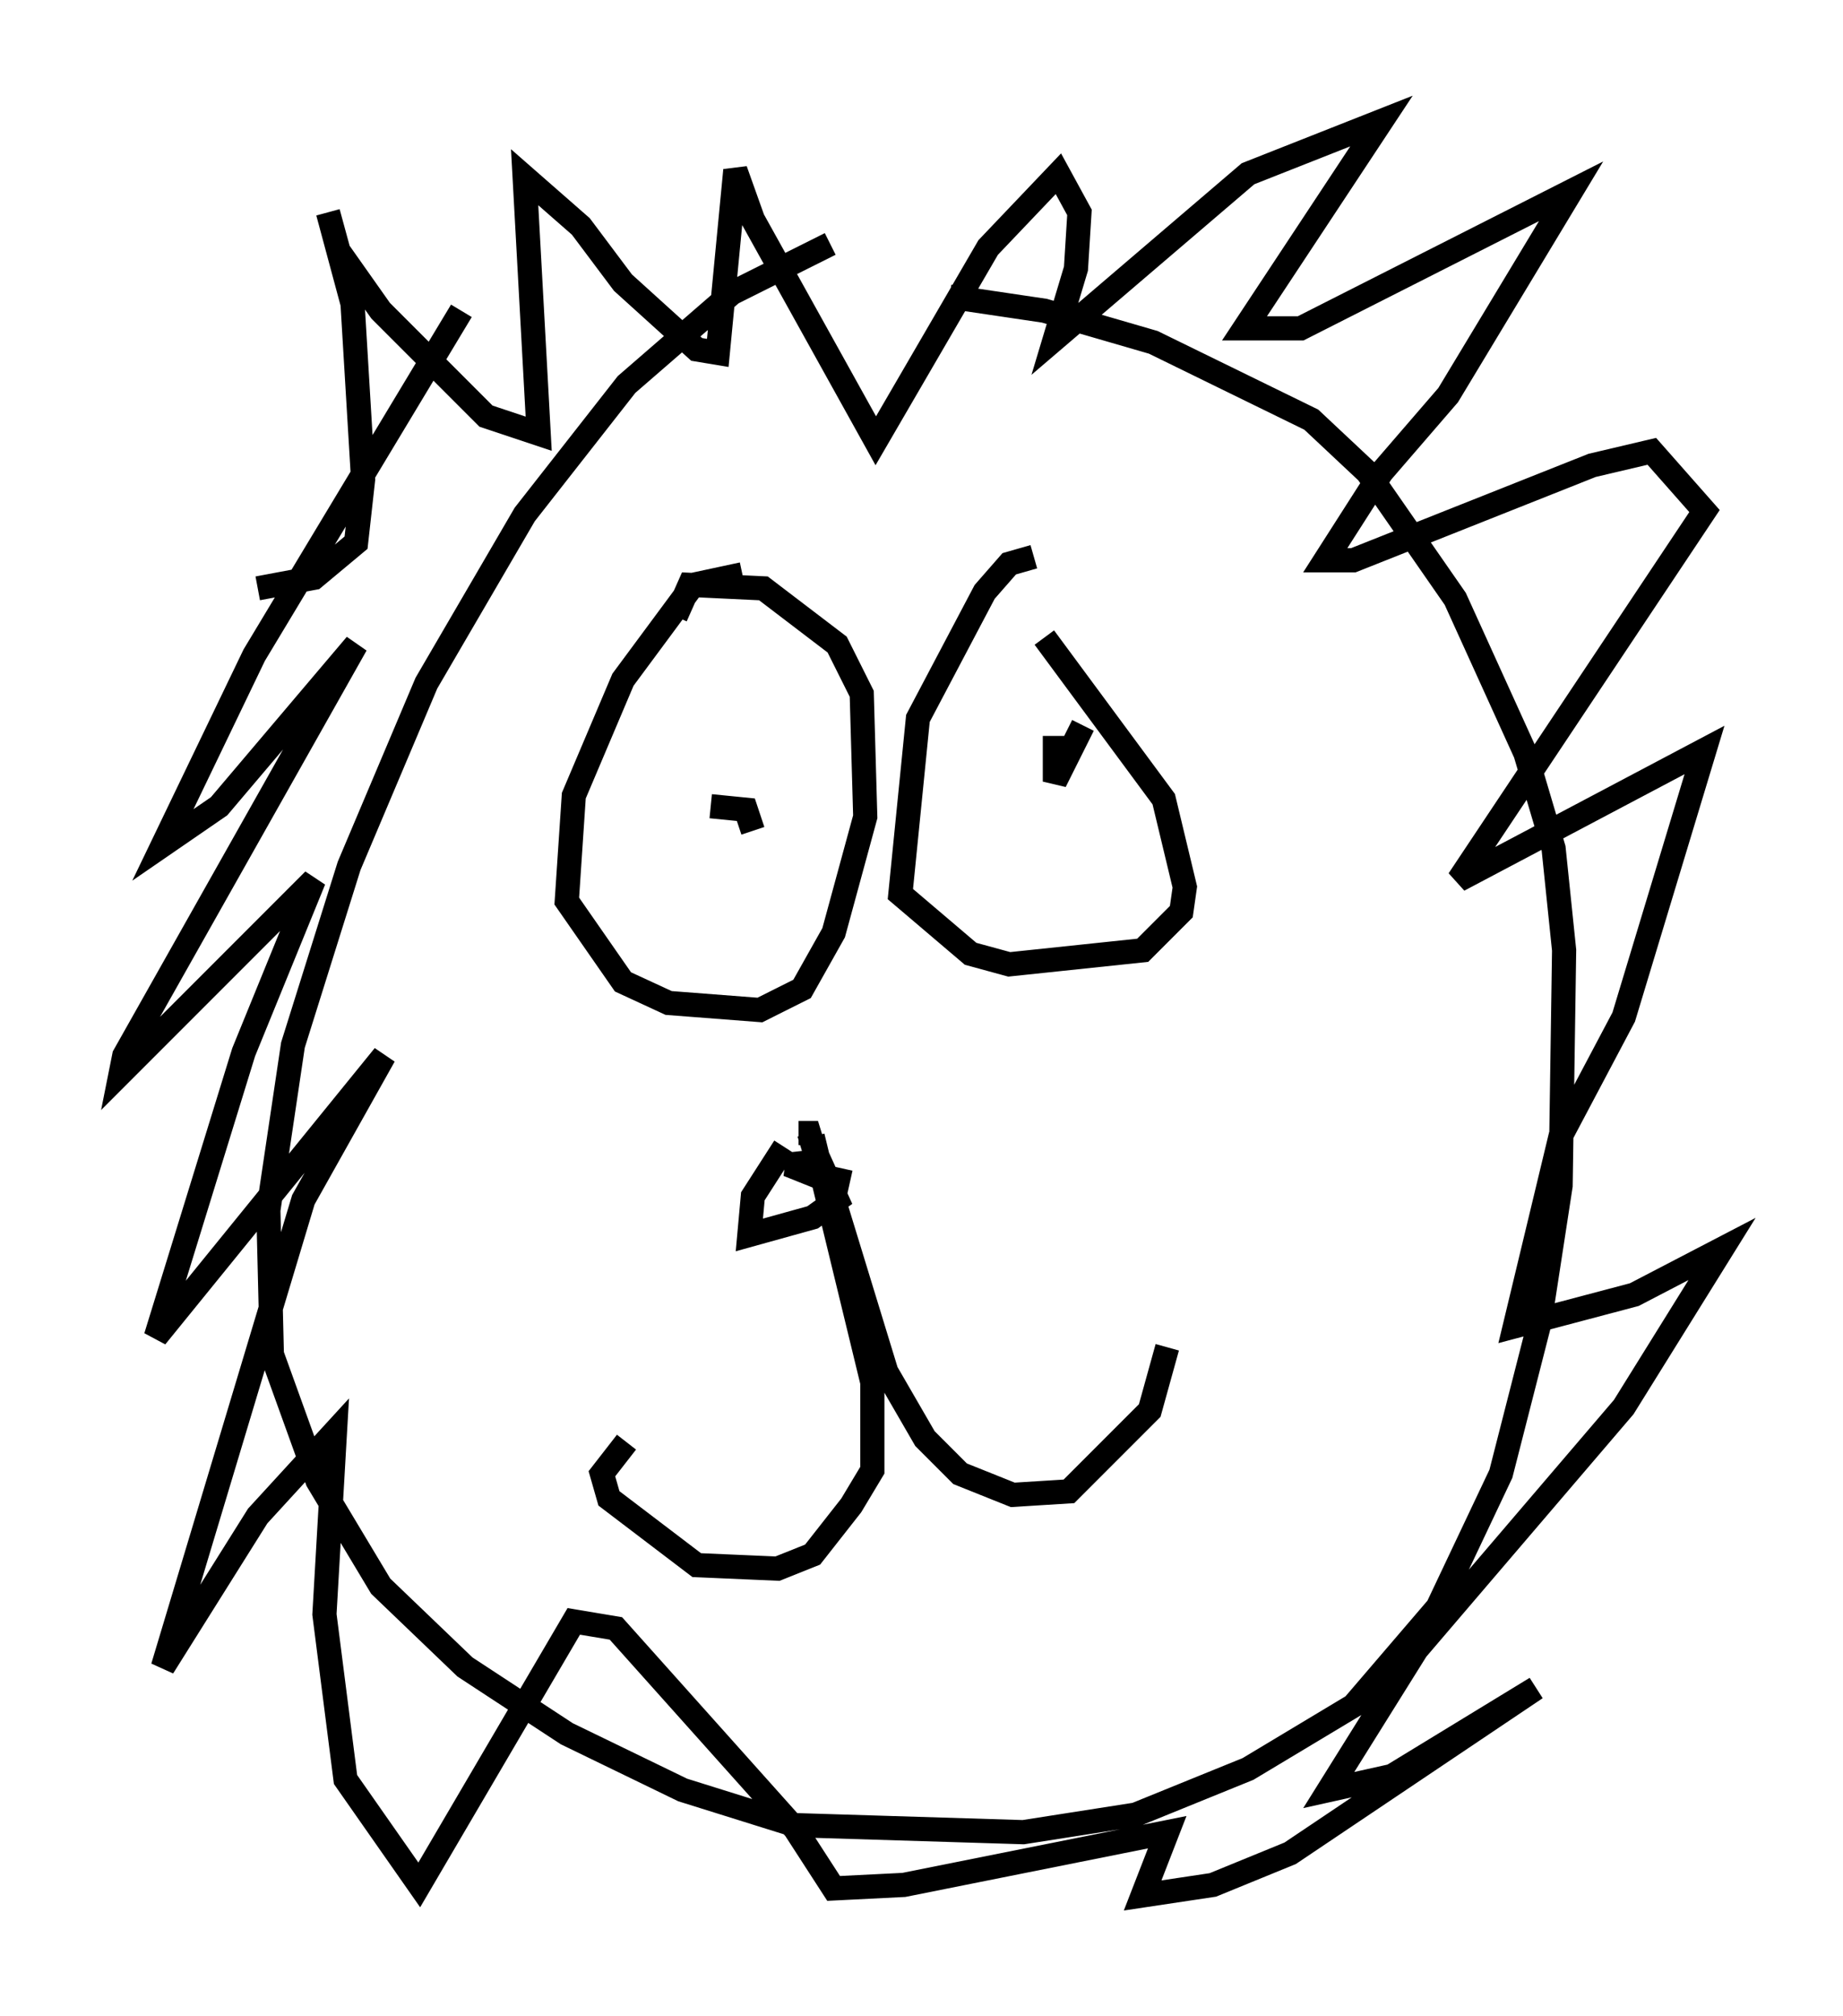 <?xml version="1.0" encoding="utf-8" ?>
<svg baseProfile="full" height="83.352" version="1.1" width="76.234" xmlns="http://www.w3.org/2000/svg" xmlns:ev="http://www.w3.org/2001/xml-events" xmlns:xlink="http://www.w3.org/1999/xlink"><defs /><rect fill="white" height="83.352" width="76.234" x="0" y="0" /><path d="M41.168, 9.939 m-6.827, 0.145 l-4.067, 2.034 -4.358, 3.777 l-4.212, 5.374 -4.067, 6.972 l-3.196, 7.553 -2.324, 7.408 l-1.017, 6.827 0.145, 5.955 l1.888, 5.229 2.615, 4.358 l3.486, 3.341 4.212, 2.76 l4.793, 2.324 4.648, 1.453 l9.441, 0.291 4.648, -0.726 l4.648, -1.888 4.358, -2.615 l3.486, -4.067 2.615, -5.52 l1.598, -6.246 0.872, -5.665 l0.145, -9.732 -0.436, -4.212 l-1.162, -3.922 -2.905, -6.391 l-3.631, -5.229 -2.324, -2.179 l-6.536, -3.196 -4.503, -1.307 l-3.922, -0.581 m-5.665, 34.715 l2.469, 10.168 0.0, 3.631 l-0.872, 1.453 -1.598, 2.034 l-1.453, 0.581 -3.341, -0.145 l-3.631, -2.76 -0.291, -1.017 l1.017, -1.307 m8.86, -11.33 l-0.291, 1.307 2.179, 7.117 l1.598, 2.76 1.453, 1.453 l2.179, 0.872 2.324, -0.145 l3.341, -3.341 0.726, -2.615 m-17.575, -31.955 l-2.034, 0.436 -2.905, 3.922 l-2.034, 4.793 -0.291, 4.358 l2.324, 3.341 1.888, 0.872 l3.777, 0.291 1.743, -0.872 l1.307, -2.324 1.307, -4.793 l-0.145, -5.084 -1.017, -2.034 l-3.05, -2.324 -3.05, -0.145 l-0.581, 1.307 m14.816, -2.469 l-1.017, 0.291 -1.017, 1.162 l-2.76, 5.229 -0.726, 7.263 l2.905, 2.469 1.598, 0.436 l5.52, -0.581 1.598, -1.598 l0.145, -1.017 -0.872, -3.631 l-4.939, -6.682 m0.436, 4.067 l0.0, 1.888 1.162, -2.324 m-13.654, 4.358 l-0.291, -0.872 -1.453, -0.145 m-18.737, -9.006 l2.324, -0.436 1.743, -1.453 l0.291, -2.615 -0.436, -7.263 l-1.017, -3.777 0.436, 1.598 l1.743, 2.469 4.358, 4.358 l2.179, 0.726 -0.581, -10.603 l2.324, 2.034 1.743, 2.324 l3.05, 2.76 0.872, 0.145 l0.726, -7.553 0.726, 2.034 l5.084, 9.151 4.648, -7.989 l2.905, -3.05 0.872, 1.598 l-0.145, 2.324 -0.872, 2.905 l7.989, -6.827 5.52, -2.179 l-5.665, 8.57 2.324, 0.0 l11.184, -5.665 -5.084, 8.425 l-2.76, 3.196 -2.324, 3.631 l1.162, 0.0 9.877, -3.922 l2.469, -0.581 2.179, 2.469 l-10.168, 15.251 10.168, -5.374 l-3.341, 11.039 -2.615, 4.939 l-1.888, 7.844 4.939, -1.307 l3.631, -1.888 -4.067, 6.536 l-8.57, 10.022 -3.631, 5.81 l2.615, -0.581 5.955, -3.631 l-10.168, 6.827 -3.196, 1.307 l-2.905, 0.436 1.017, -2.615 l-10.894, 2.179 -2.905, 0.145 l-1.598, -2.469 -7.408, -8.279 l-1.743, -0.291 -6.391, 10.894 l-3.05, -4.358 -0.872, -6.827 l0.436, -7.553 -3.196, 3.486 l-3.922, 6.246 5.81, -19.318 l3.341, -5.955 -9.441, 11.62 l3.631, -11.765 2.905, -7.117 l-7.989, 7.989 0.145, -0.726 l9.587, -16.994 -5.665, 6.682 l-2.324, 1.598 3.777, -7.844 l8.57, -14.235 m13.363, 34.57 l-1.307, 2.034 -0.145, 1.598 l2.615, -0.726 1.017, -0.726 l-0.726, -1.598 -1.307, 0.145 l1.453, 0.581 -0.581, -1.888 l-0.436, 0.0 " fill="none" stroke="black" stroke-width="1" /></svg>